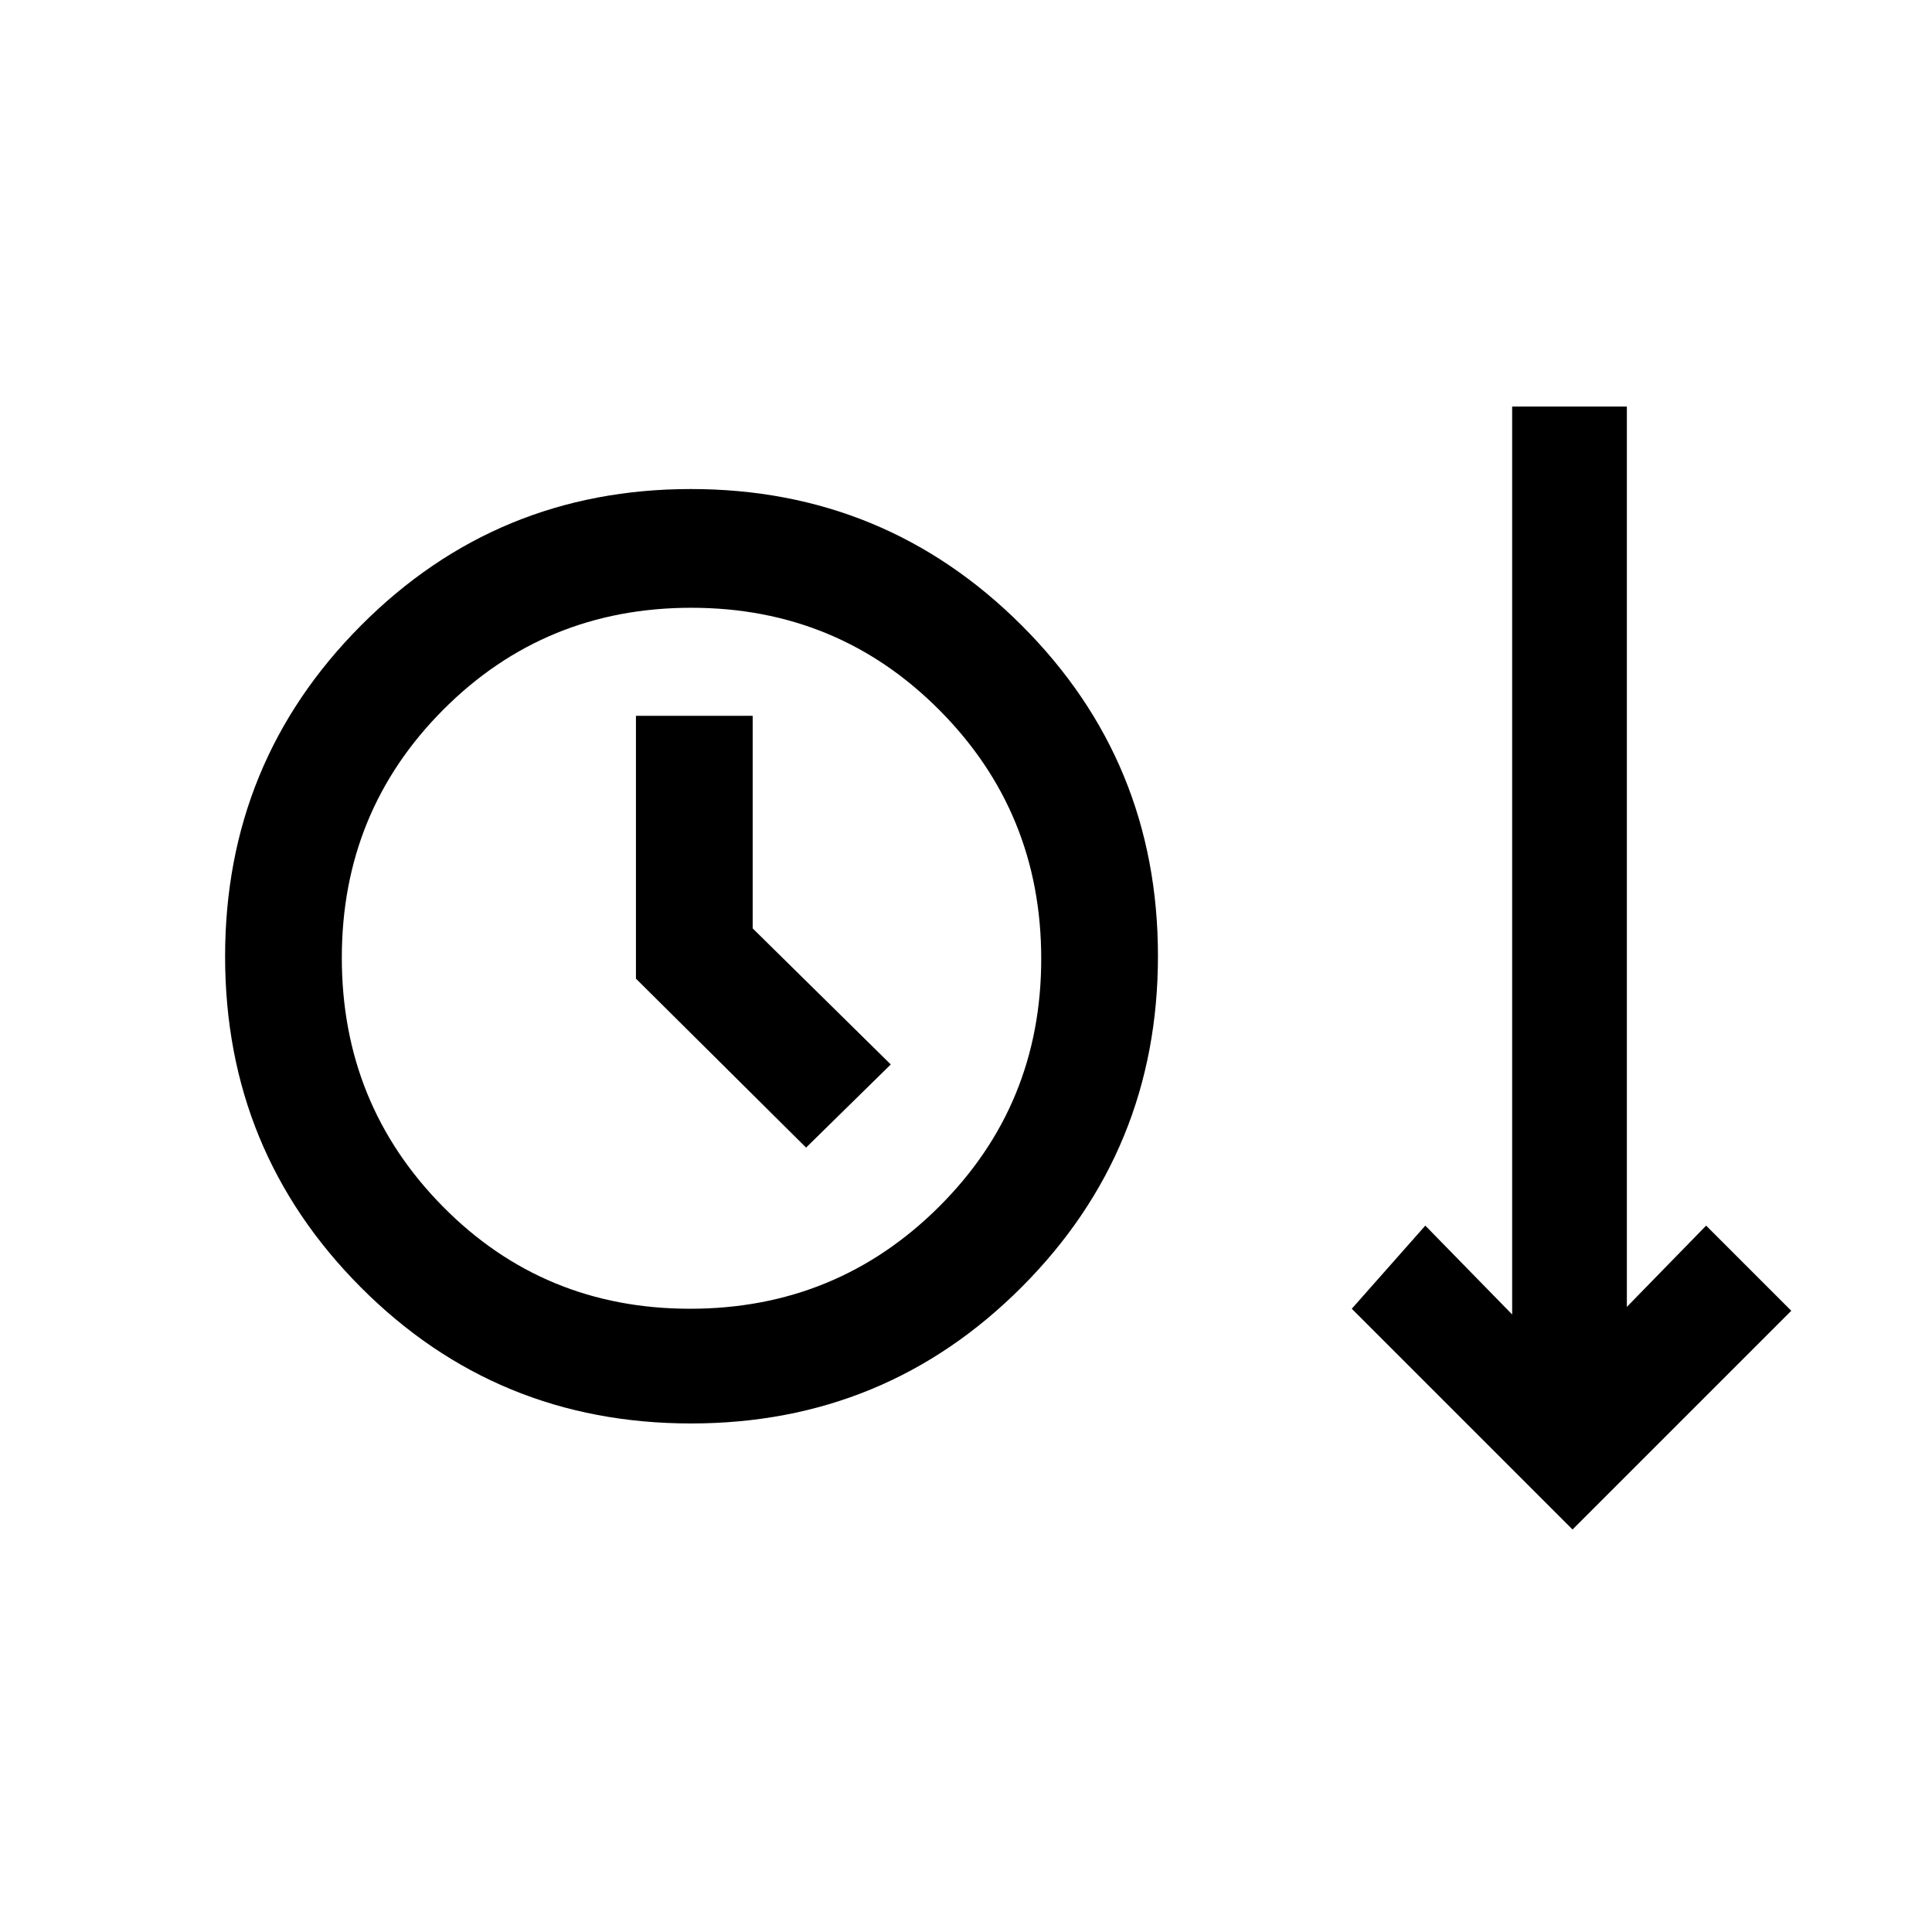<svg xmlns="http://www.w3.org/2000/svg" height="20" viewBox="0 -960 960 960" width="20"><path d="M343.37-252.69q-96.68 0-164.1-67.67-67.42-67.68-67.42-164.35 0-96.67 67.51-164.48Q246.87-717 343.32-717t164.26 67.67q67.8 67.67 67.8 164.35 0 96.67-67.67 164.48-67.67 67.81-164.34 67.81ZM781.38-200 671.69-309.69 708.23-351l43.15 44.15V-758h57v447.38L847.77-351l42.31 42.31L781.38-200ZM342.87-309.69q72.72 0 123.62-50.59 50.89-50.59 50.89-123.31T466.8-607.15Q416.21-658 343.49-658t-123.18 50.59q-50.46 50.59-50.46 123.31T220-360.54q50.15 50.85 122.87 50.85Zm57.67-80.08 42.08-41.31L374-498.69v-105.62h-58v130.6l84.54 83.94Zm-57.31-94.08Z"/></svg>